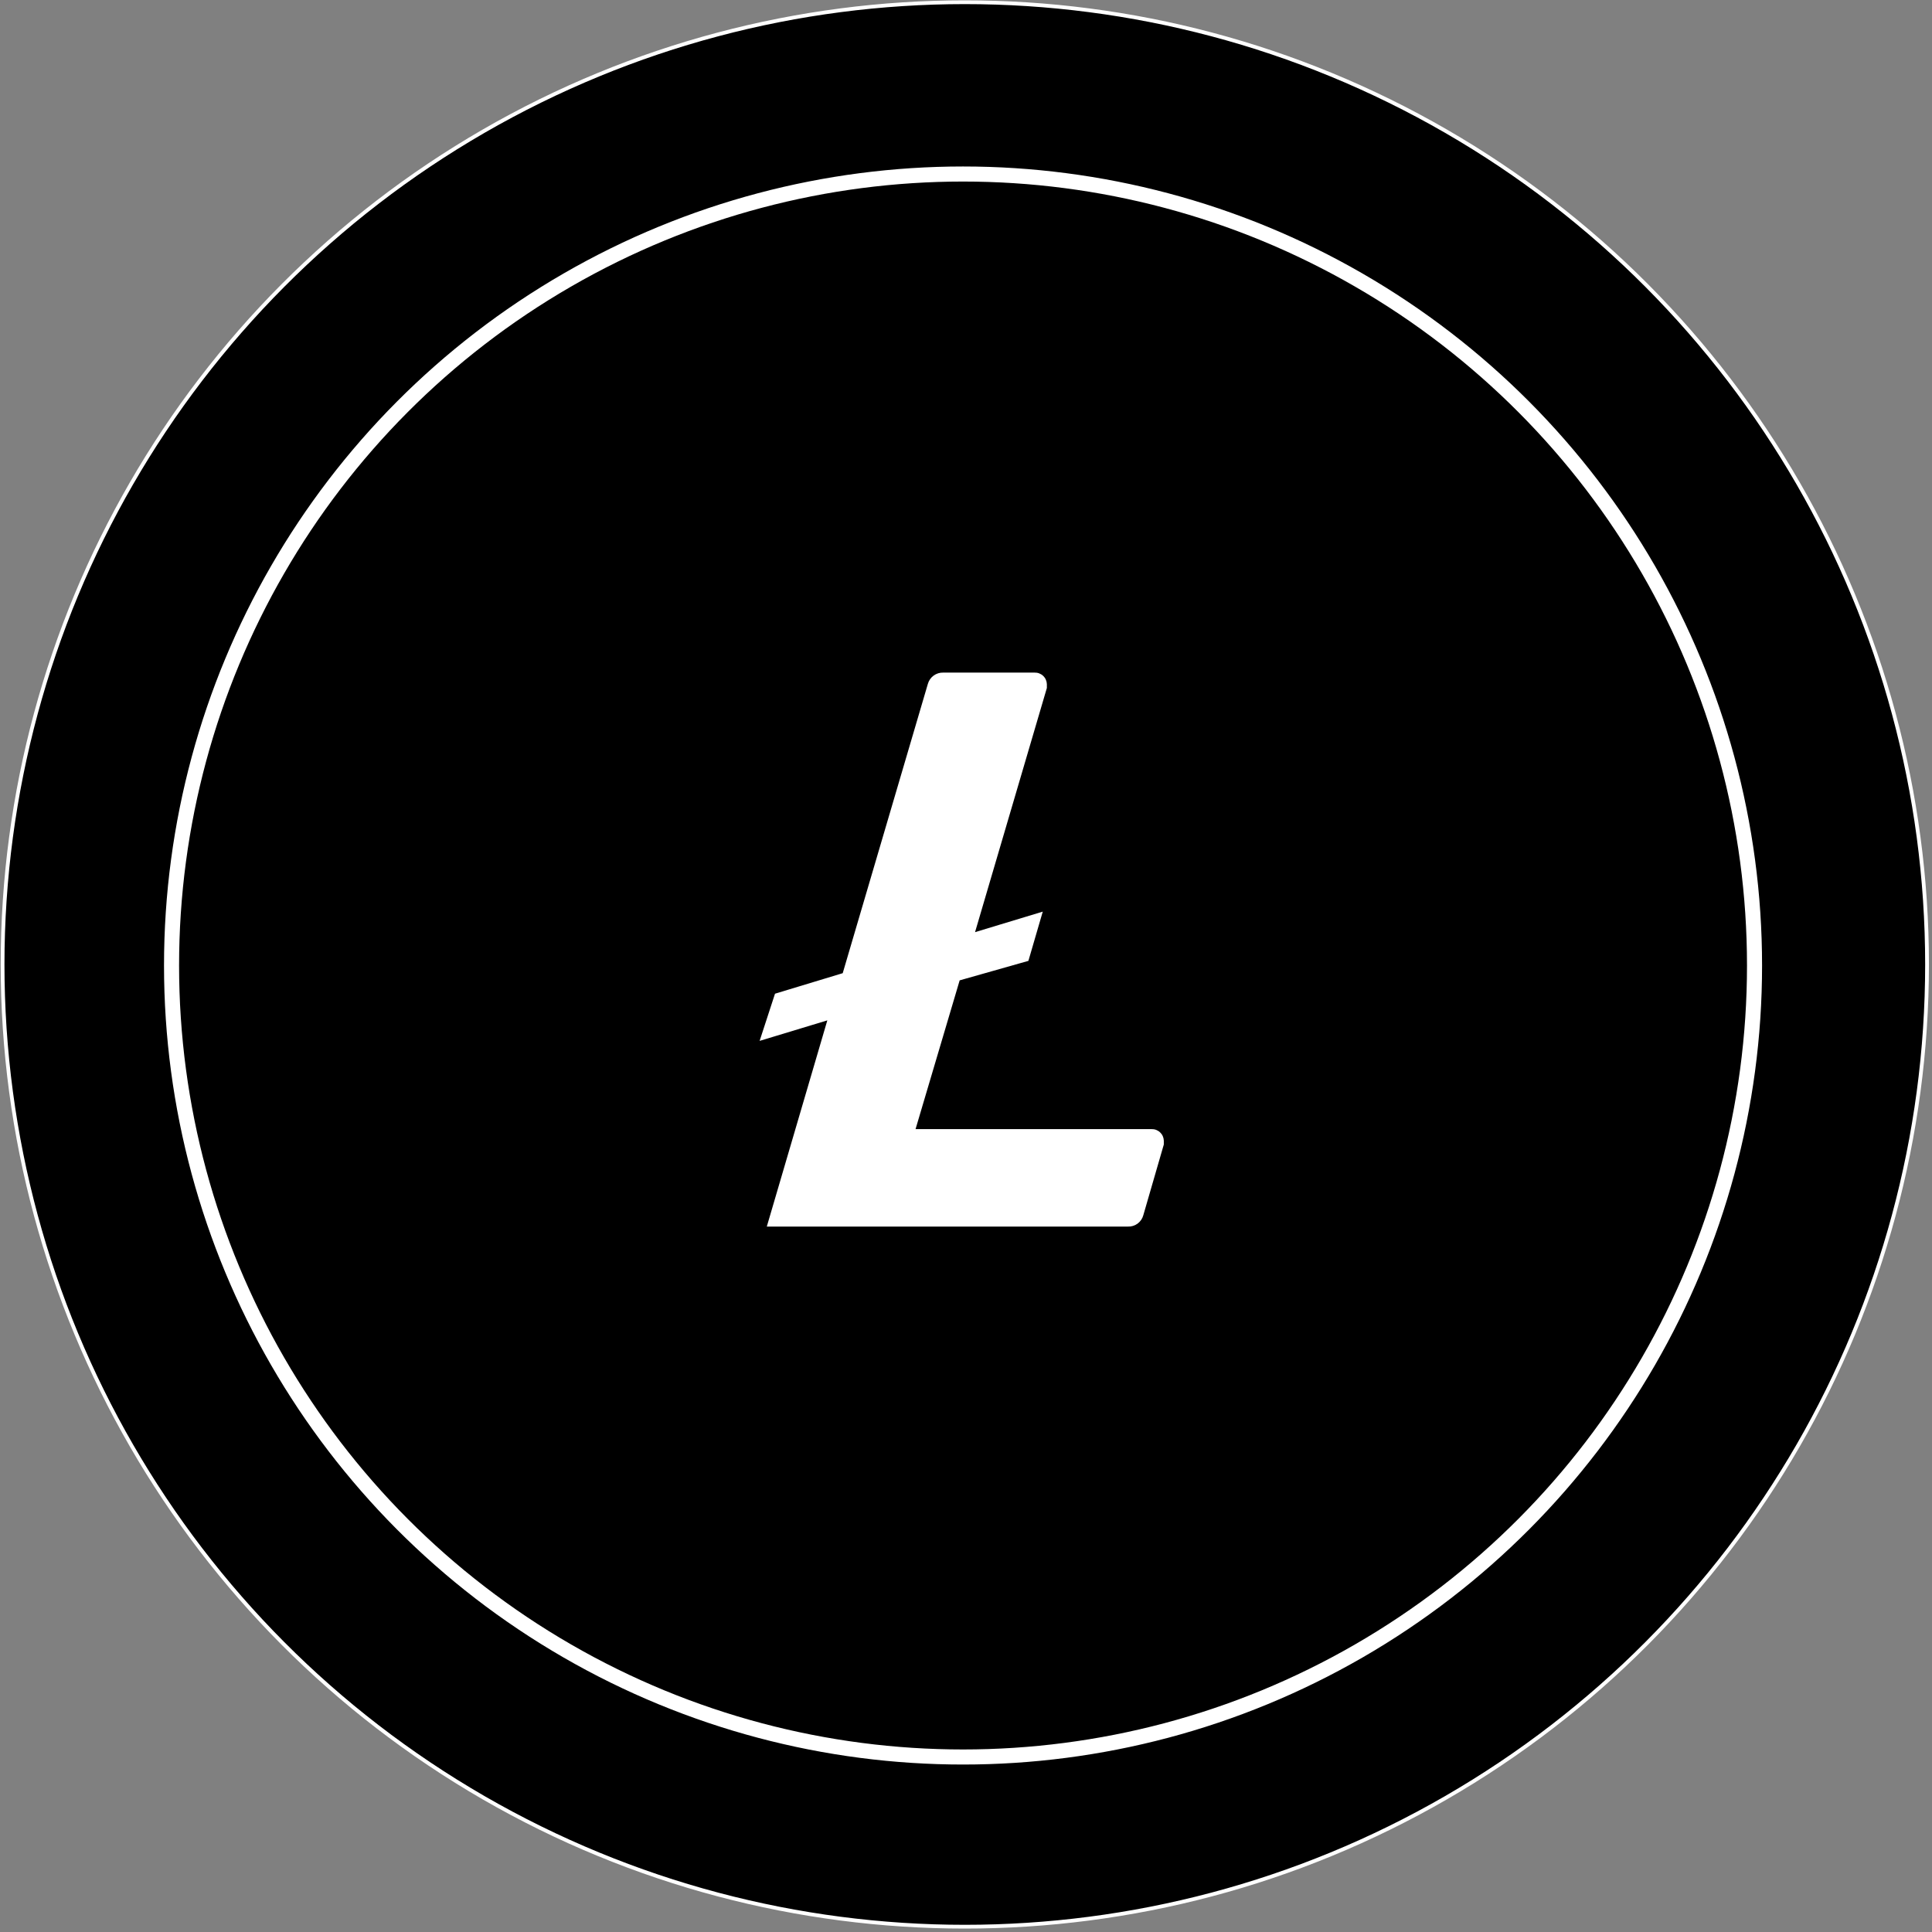 <svg width="513" height="513" viewBox="0 0 513 513" fill="none" xmlns="http://www.w3.org/2000/svg">
<rect x="0" y="0" width="513" height="513" fill="#808080" stroke="none"/>
<circle cx="256.184" cy="256.09" r="255.5" fill="black" stroke="white"/>
<circle cx="255.714" cy="256.369" r="210.164" fill="black" stroke="white" stroke-width="4"/>
<g clip-path="url(#clip0_24_959)">
<path d="M254.5 356.824C309.907 356.824 354.824 311.907 354.824 256.5C354.824 201.093 309.907 156.176 254.5 156.176C199.093 156.176 154.176 201.093 154.176 256.5C154.176 311.907 199.093 356.824 254.5 356.824Z" fill="white"/>
<path d="M252.911 144C230.66 144 208.91 150.598 190.409 162.96C171.909 175.321 157.489 192.891 148.974 213.448C140.459 234.005 138.232 256.625 142.572 278.448C146.913 300.271 157.628 320.316 173.361 336.05C189.095 351.783 209.14 362.498 230.963 366.838C252.786 371.179 275.406 368.951 295.963 360.436C316.519 351.922 334.089 337.502 346.451 319.002C358.813 300.501 365.411 278.75 365.411 256.5C365.454 241.769 362.595 227.174 356.997 213.548C351.4 199.922 343.173 187.532 332.787 177.086C322.401 166.639 310.059 158.34 296.466 152.664C282.873 146.987 268.295 144.043 253.564 144H252.911ZM254.817 260.314L243.104 299.811H305.756C306.171 299.797 306.585 299.864 306.973 300.009C307.362 300.155 307.719 300.376 308.022 300.659C308.326 300.942 308.571 301.283 308.743 301.661C308.915 302.039 309.01 302.447 309.025 302.862V303.897L303.577 322.692C303.336 323.581 302.801 324.362 302.059 324.907C301.316 325.451 300.411 325.727 299.491 325.689H203.607L219.678 270.937L201.7 276.385L205.786 263.855L223.764 258.407L246.373 181.591C246.622 180.707 247.16 179.932 247.9 179.389C248.64 178.846 249.541 178.566 250.459 178.594H274.702C275.117 178.58 275.531 178.647 275.92 178.793C276.309 178.938 276.666 179.159 276.969 179.442C277.273 179.726 277.518 180.066 277.689 180.444C277.861 180.822 277.957 181.23 277.971 181.645V182.68L258.903 247.511L276.882 242.063L273.068 255.138L254.817 260.314Z" fill="black"/>
</g>
<defs>
<clipPath id="clip0_24_959">
<rect width="225" height="225" fill="white" transform="translate(142 144)"/>
</clipPath>
</defs>
</svg>
